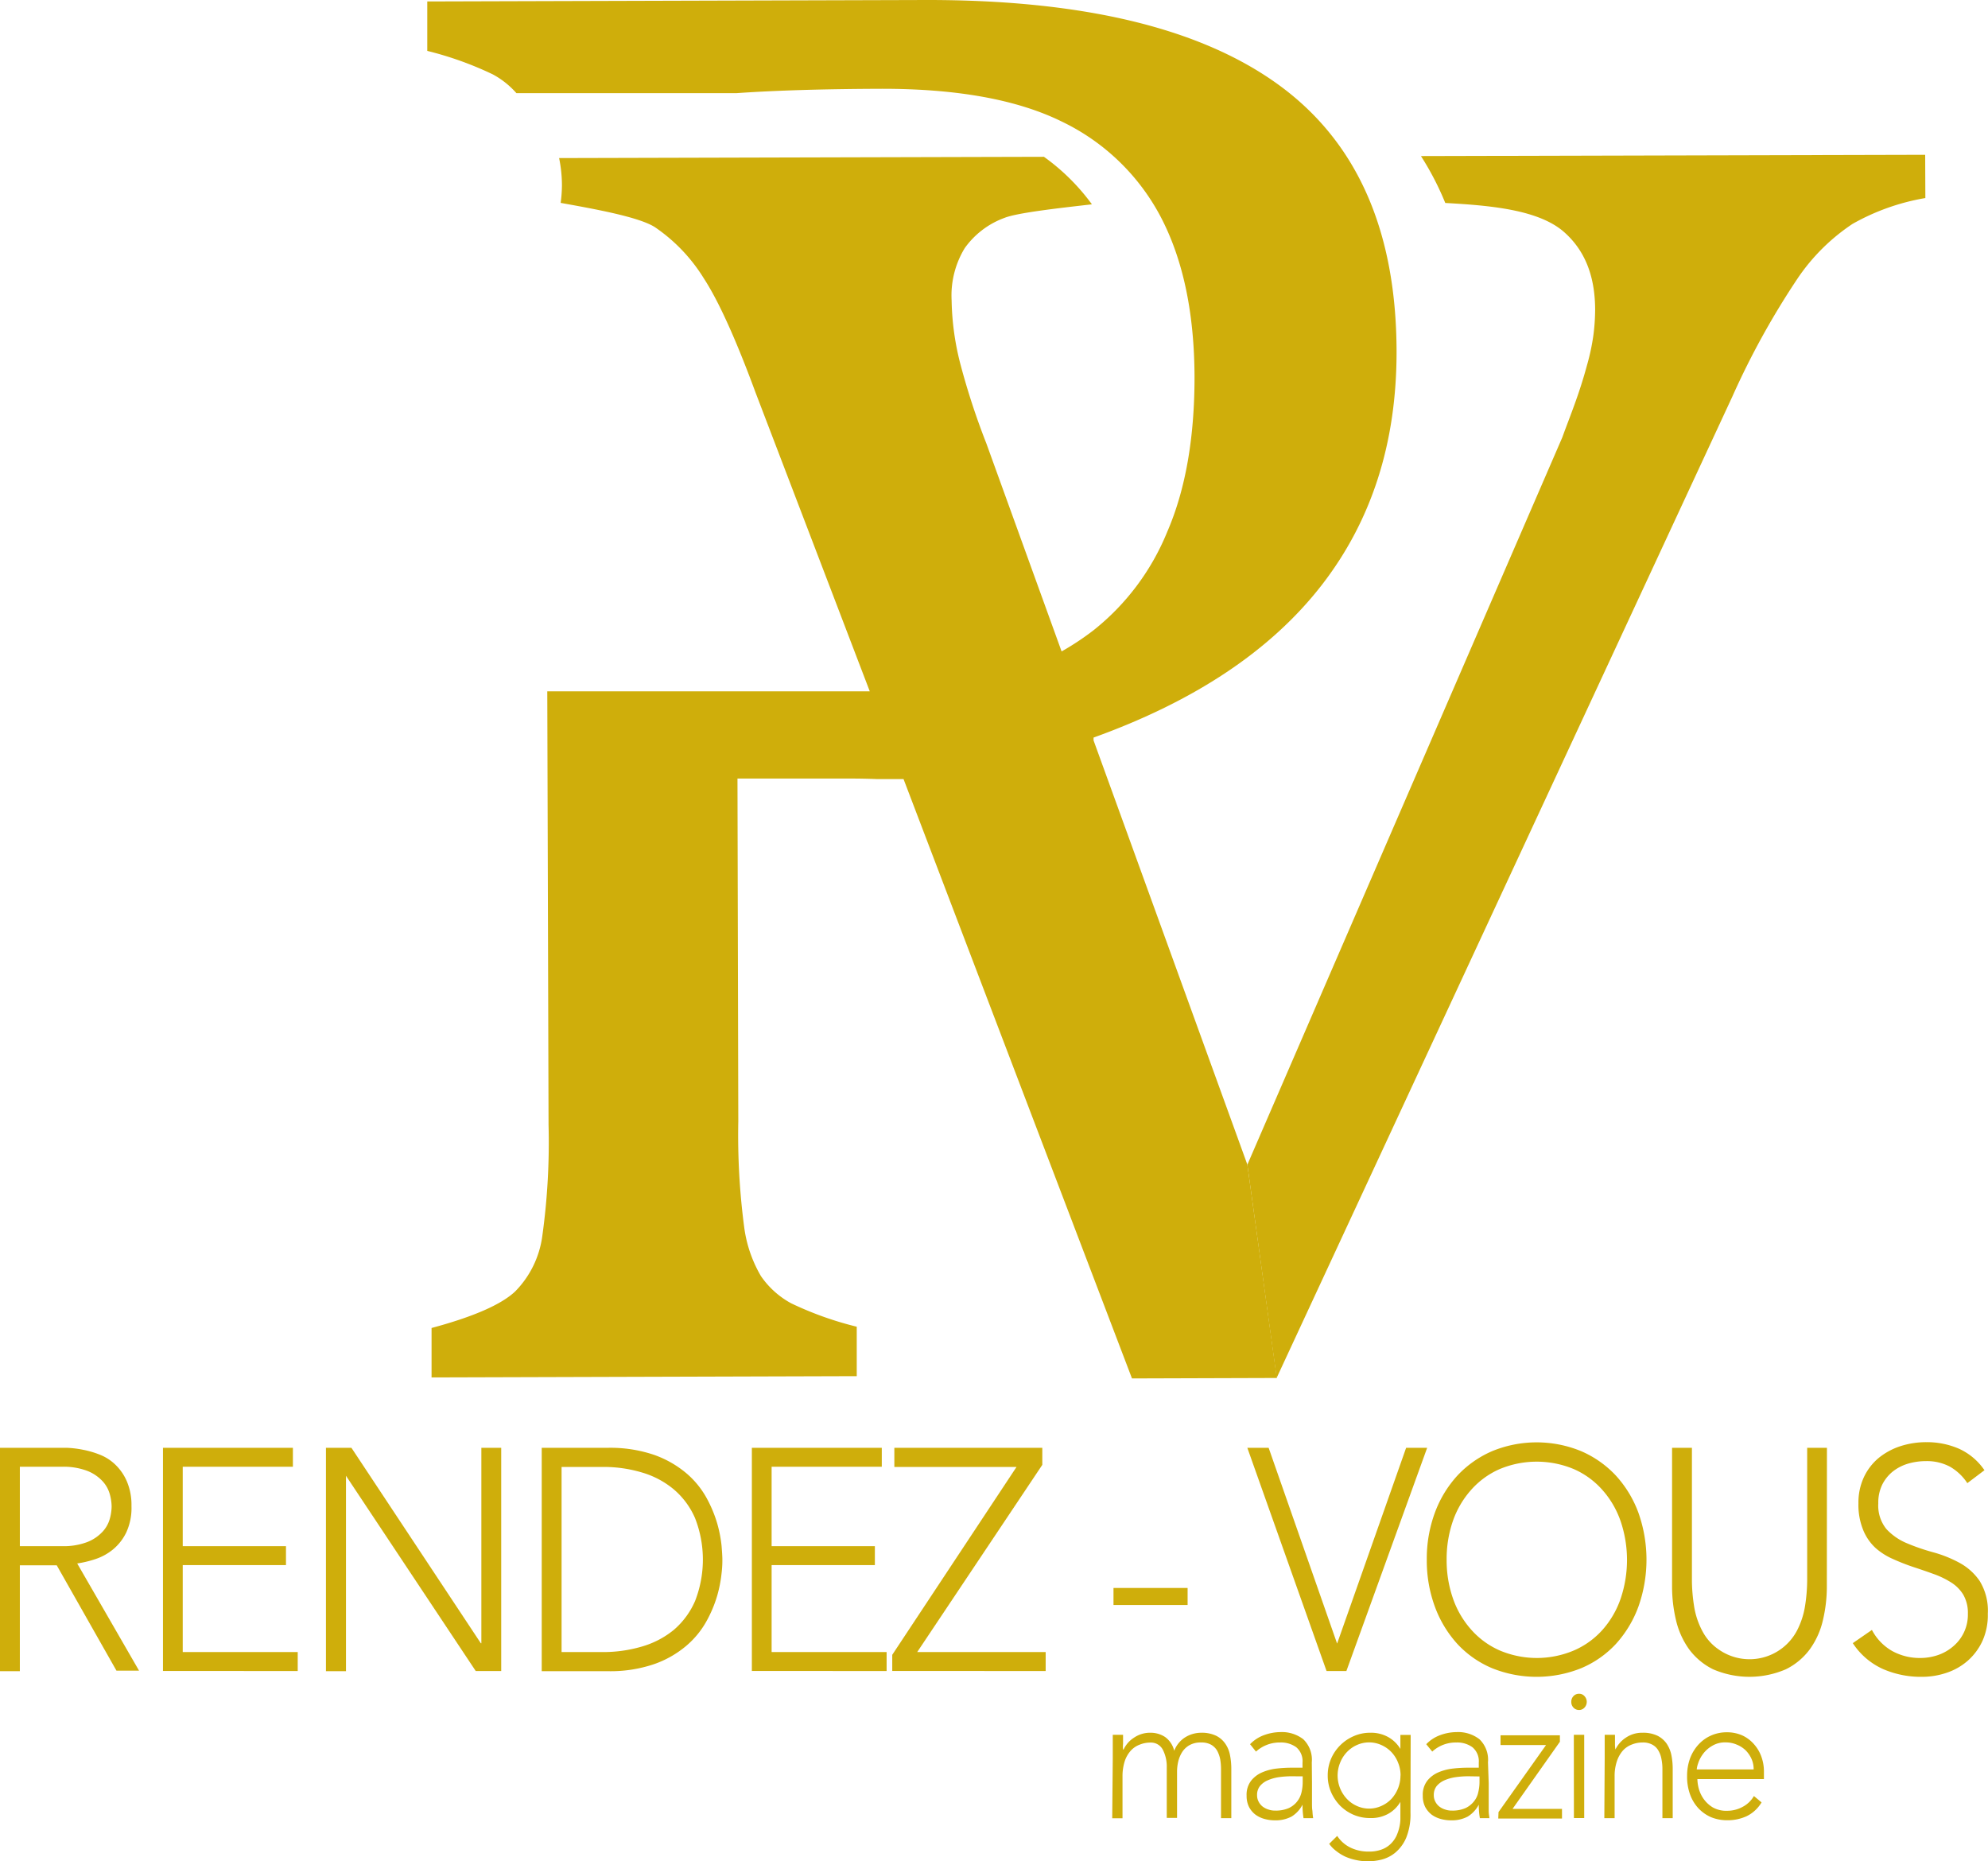 <svg xmlns="http://www.w3.org/2000/svg" viewBox="0 0 218.35 204.41"><defs><style>.cls-1{fill:#cfae0b;}</style></defs><g id="Layer_2" data-name="Layer 2"><g id="Capa_3" data-name="Capa 3"><path class="cls-1" d="M211.45,17l-55.38.14a31.71,31.71,0,0,1,2.67,5.15c4.84.27,10.28.71,13.09,3.23,2.13,1.9,3.36,4.6,3.37,8.49a22.27,22.27,0,0,1-.18,2.72,23.78,23.78,0,0,1-.72,3.4q-.54,2-1.26,4c-.48,1.36-1,2.66-1.44,3.89L137,127.91l3.22,23.41L190.28,43.53a87.48,87.48,0,0,1,7.19-13,21.87,21.87,0,0,1,6-5.94,24.52,24.52,0,0,1,8-2.84Z"/><path class="cls-1" d="M120.11,81.31V81q16.68-6,25-16.67t8.28-25.81q-.06-19.81-12.92-29.18T101.72,0L46.93.16l0,5.43a37.3,37.3,0,0,1,7.2,2.58,9.39,9.39,0,0,1,2.59,2.06H80.9c4.1-.29,9.43-.46,16-.48q12.41,0,19.72,3.6a24,24,0,0,1,10.93,10.59q3.62,7,3.65,17.47,0,10.08-3,17a26.58,26.58,0,0,1-8.1,10.81,29.86,29.86,0,0,1-3.5,2.32l-8.26-22.83a79.47,79.47,0,0,1-2.82-8.59,29.68,29.68,0,0,1-1-7.14,10,10,0,0,1,1.44-5.73,9.25,9.25,0,0,1,4.36-3.32c1.4-.56,5.84-1.06,9.61-1.49a23.31,23.31,0,0,0-5.27-5.22l-53.25.14a14.92,14.92,0,0,1,.31,3,15.22,15.22,0,0,1-.14,1.92c3.46.63,8.59,1.52,10.37,2.68a18.61,18.61,0,0,1,5.36,5.62Q79.74,34.31,83,43.15L95.53,75.92l-2.11,0-12.5,0v0H60.11l.14,47.59a74.77,74.77,0,0,1-.68,12.18,10.69,10.69,0,0,1-3,6.15q-2.31,2.16-9.17,4l0,5.43,46.7-.14,0-5.43a37,37,0,0,1-7.2-2.57,9.54,9.54,0,0,1-3.33-3,14.31,14.31,0,0,1-1.84-5.42,77.08,77.08,0,0,1-.64-11.56L81,85.5l12.17,0q1.72,0,3.18.06h2.89l25.09,65.82,15.91-.05L137,127.89Z"/><path class="cls-1" d="M0,159H6.13l1.25,0a11.32,11.32,0,0,1,1.72.21,10.17,10.17,0,0,1,1.88.55,5.14,5.14,0,0,1,1.71,1.11,5.59,5.59,0,0,1,1.25,1.83,6.61,6.61,0,0,1,.5,2.7,6.36,6.36,0,0,1-.58,2.91,5.53,5.53,0,0,1-1.45,1.85,6,6,0,0,1-1.93,1.06,11.66,11.66,0,0,1-2,.48l6.79,11.77H12.79L6.23,171.9H2.18v11.63H0Zm2.18,10.8H6.79a7.33,7.33,0,0,0,2.79-.45,4.55,4.55,0,0,0,1.66-1.11,3.43,3.43,0,0,0,.81-1.41,5.28,5.28,0,0,0,.21-1.39,5.21,5.21,0,0,0-.21-1.38,3.46,3.46,0,0,0-.81-1.42,4.55,4.55,0,0,0-1.66-1.11,7.33,7.33,0,0,0-2.79-.45H2.18Z"/><path class="cls-1" d="M17.9,159H32.17v2.08H20.07v8.72H31.41v2.08H20.07v9.55H32.7v2.08H17.9Z"/><path class="cls-1" d="M35.8,159h2.8l14.21,21.46h.06V159h2.18v24.51h-2.8L38,162.07H38v21.46H35.8Z"/><path class="cls-1" d="M59.5,159h7.22a14.91,14.91,0,0,1,5.14.78,11.36,11.36,0,0,1,3.51,2,9.72,9.72,0,0,1,2.21,2.68,14.09,14.09,0,0,1,1.19,2.83,14.31,14.31,0,0,1,.48,2.44c.06.72.09,1.24.09,1.54s0,.81-.09,1.54a14.5,14.5,0,0,1-.48,2.44,13.78,13.78,0,0,1-1.19,2.82,9.72,9.72,0,0,1-2.21,2.68,11.16,11.16,0,0,1-3.51,2,14.91,14.91,0,0,1-5.14.78H59.5Zm2.18,22.43h4.48a15,15,0,0,0,4.32-.6A9.82,9.82,0,0,0,74,179a8.74,8.74,0,0,0,2.34-3.17,12.49,12.49,0,0,0,0-9.11A8.62,8.62,0,0,0,74,163.56a9.66,9.66,0,0,0-3.49-1.85,14.69,14.69,0,0,0-4.32-.61H61.68Z"/><path class="cls-1" d="M82.58,159H96.85v2.08H84.75v8.72H96.09v2.08H84.75v9.55H97.38v2.08H82.58Z"/><path class="cls-1" d="M98,181.73l13.65-20.63H98.23V159h16.25v1.87l-13.74,20.56h14.11v2.08H98Z"/><path class="cls-1" d="M122.3,174.39h8.14v1.87H122.3Z"/><path class="cls-1" d="M137,159h2.34l7.52,21.5,7.58-21.5h2.31l-8.87,24.51h-2.18Z"/><path class="cls-1" d="M156.71,171.28a14.56,14.56,0,0,1,.89-5.16,12.37,12.37,0,0,1,2.47-4.07,11.38,11.38,0,0,1,3.81-2.68,12.84,12.84,0,0,1,9.79,0,11.38,11.38,0,0,1,3.81,2.68,12.37,12.37,0,0,1,2.47,4.07,15.43,15.43,0,0,1,0,10.33,12.46,12.46,0,0,1-2.47,4.09,11.05,11.05,0,0,1-3.81,2.66,13.09,13.09,0,0,1-9.79,0,11.05,11.05,0,0,1-3.81-2.66,12.46,12.46,0,0,1-2.47-4.09A14.65,14.65,0,0,1,156.71,171.28Zm2.18,0a12.76,12.76,0,0,0,.69,4.25,10.12,10.12,0,0,0,2,3.43,9,9,0,0,0,3.11,2.28,10.45,10.45,0,0,0,8.21,0A9,9,0,0,0,176,179a10.12,10.12,0,0,0,2-3.43,13.28,13.28,0,0,0,0-8.51,10.12,10.12,0,0,0-2-3.43,9,9,0,0,0-3.11-2.28,10.57,10.57,0,0,0-8.21,0,9,9,0,0,0-3.11,2.28,10.12,10.12,0,0,0-2,3.43A12.77,12.77,0,0,0,158.89,171.28Z"/><path class="cls-1" d="M200.65,174.15a16,16,0,0,1-.43,3.77,8.82,8.82,0,0,1-1.43,3.19,7.24,7.24,0,0,1-2.64,2.21,10.08,10.08,0,0,1-8,0,7.33,7.33,0,0,1-2.64-2.21,9,9,0,0,1-1.43-3.19,16,16,0,0,1-.43-3.77V159h2.18v14.54a18.73,18.73,0,0,0,.23,2.8,8.6,8.6,0,0,0,.91,2.77,5.6,5.6,0,0,0,1.91,2.11,5.89,5.89,0,0,0,8.47-2.11,8.85,8.85,0,0,0,.91-2.77,18.73,18.73,0,0,0,.23-2.8V159h2.17Z"/><path class="cls-1" d="M205.6,179a5.7,5.7,0,0,0,2.22,2.31,6.27,6.27,0,0,0,3.12.77,6,6,0,0,0,2-.35,5.13,5.13,0,0,0,1.67-1,4.53,4.53,0,0,0,1.53-3.5,4,4,0,0,0-.51-2.11,4.14,4.14,0,0,0-1.37-1.36,9.57,9.57,0,0,0-1.93-.92c-.71-.26-1.45-.51-2.21-.76a23.58,23.58,0,0,1-2.21-.87A7.25,7.25,0,0,1,206,170a5.49,5.49,0,0,1-1.37-2,7.28,7.28,0,0,1-.51-2.9,6.57,6.57,0,0,1,.61-2.9,6.11,6.11,0,0,1,1.64-2.11,7.43,7.43,0,0,1,2.39-1.28,9.22,9.22,0,0,1,2.84-.43,8.81,8.81,0,0,1,3.54.71,6.74,6.74,0,0,1,2.82,2.37l-1.88,1.42a5.64,5.64,0,0,0-1.93-1.82,5.39,5.39,0,0,0-2.62-.6,7,7,0,0,0-2,.29,5,5,0,0,0-1.66.87,4.35,4.35,0,0,0-1.14,1.43,4.52,4.52,0,0,0-.43,2.05,4.09,4.09,0,0,0,.89,2.82,6.42,6.42,0,0,0,2.23,1.55,22.85,22.85,0,0,0,2.9,1,13.51,13.51,0,0,1,2.9,1.16,6.31,6.31,0,0,1,2.22,2,6.22,6.22,0,0,1,.89,3.58,6.91,6.91,0,0,1-.59,3,6.55,6.55,0,0,1-1.6,2.16,6.76,6.76,0,0,1-2.32,1.33,8.42,8.42,0,0,1-2.74.45,10.44,10.44,0,0,1-4.25-.85,7.77,7.77,0,0,1-3.33-2.85Z"/><path class="cls-1" d="M122.22,193.09c0-.17,0-.38,0-.62l0-.74c0-.25,0-.49,0-.7s0-.39,0-.51h1.13q0,.51,0,1a3,3,0,0,0,0,.61h.06a3.07,3.07,0,0,1,1.13-1.29,3.12,3.12,0,0,1,1.84-.55,2.88,2.88,0,0,1,1.59.47,2.63,2.63,0,0,1,1,1.51,3,3,0,0,1,1.24-1.5,3.36,3.36,0,0,1,1.72-.48,3.62,3.62,0,0,1,1.66.34,2.64,2.64,0,0,1,1,.88,3.22,3.22,0,0,1,.51,1.26,7.77,7.77,0,0,1,.14,1.46v5.44h-1.13v-5.38a6.38,6.38,0,0,0-.09-1.08,3.37,3.37,0,0,0-.33-.94,1.82,1.82,0,0,0-.66-.66,2.15,2.15,0,0,0-1.11-.25,2.45,2.45,0,0,0-1.3.31,2.3,2.3,0,0,0-.8.78,3.42,3.42,0,0,0-.41,1,5,5,0,0,0-.13,1.05v5.14h-1.13v-5.5a4.06,4.06,0,0,0-.44-2,1.47,1.47,0,0,0-1.37-.77,3.09,3.09,0,0,0-1.17.23,2.51,2.51,0,0,0-1,.69,3.3,3.3,0,0,0-.65,1.17,5.43,5.43,0,0,0-.23,1.65v4.57h-1.13Z"/><path class="cls-1" d="M144.1,195.82c0,.45,0,.86,0,1.21s0,.69,0,1,0,.59.05.85a6.82,6.82,0,0,0,.08.79h-1.06a9.5,9.5,0,0,1-.11-1.48h0a3.29,3.29,0,0,1-1.21,1.31,3.77,3.77,0,0,1-1.84.41,4.13,4.13,0,0,1-1.11-.15,3,3,0,0,1-1-.47,2.53,2.53,0,0,1-.71-.84,2.68,2.68,0,0,1-.27-1.25,2.51,2.51,0,0,1,.51-1.66,3.09,3.09,0,0,1,1.25-.92,5.56,5.56,0,0,1,1.58-.4,14.19,14.19,0,0,1,1.48-.09h1.32v-.55a2,2,0,0,0-.69-1.7,2.85,2.85,0,0,0-1.76-.52,3.87,3.87,0,0,0-2.66,1l-.65-.81a4,4,0,0,1,1.54-1,5.29,5.29,0,0,1,1.77-.33,3.84,3.84,0,0,1,2.53.78,3.12,3.12,0,0,1,.94,2.53Zm-2.26-.75a10.45,10.45,0,0,0-1.39.1,4.8,4.8,0,0,0-1.2.34,2.27,2.27,0,0,0-.86.63,1.55,1.55,0,0,0-.32,1,1.47,1.47,0,0,0,.18.74,1.61,1.61,0,0,0,.46.54,2.06,2.06,0,0,0,.63.31,2.15,2.15,0,0,0,.71.11,3.58,3.58,0,0,0,1.49-.27,2.51,2.51,0,0,0,1.41-1.74,4.78,4.78,0,0,0,.13-1.13v-.62Z"/><path class="cls-1" d="M154.92,199.07a6.87,6.87,0,0,1-.47,2.75,4.36,4.36,0,0,1-1.18,1.62,3.87,3.87,0,0,1-1.52.78,6.31,6.31,0,0,1-1.47.19,6.14,6.14,0,0,1-1.29-.13,6,6,0,0,1-1.2-.37,4.92,4.92,0,0,1-1-.61,3.62,3.62,0,0,1-.8-.81l.88-.87a3.64,3.64,0,0,0,1.51,1.31,4.48,4.48,0,0,0,1.92.41,3.89,3.89,0,0,0,1.46-.23,2.76,2.76,0,0,0,1-.63,3,3,0,0,0,.61-.85,4.88,4.88,0,0,0,.32-.93,4.75,4.75,0,0,0,.12-.88c0-.27,0-.5,0-.67v-1.27h0a3.56,3.56,0,0,1-1.33,1.31,3.88,3.88,0,0,1-2,.47,4.6,4.6,0,0,1-1.81-.36,4.74,4.74,0,0,1-1.48-1,5,5,0,0,1-1-1.5,4.58,4.58,0,0,1-.36-1.82,4.65,4.65,0,0,1,.36-1.82,4.76,4.76,0,0,1,2.48-2.49,4.45,4.45,0,0,1,1.81-.38,3.89,3.89,0,0,1,2,.48,3.61,3.61,0,0,1,1.33,1.3h0v-1.54h1.13Zm-1.09-4.1a3.69,3.69,0,0,0-.28-1.41,3.58,3.58,0,0,0-.73-1.15,3.46,3.46,0,0,0-1.1-.77,3.26,3.26,0,0,0-2.69,0,3.42,3.42,0,0,0-1.09.77,3.61,3.61,0,0,0-.74,1.15,3.74,3.74,0,0,0,.74,4,3.42,3.42,0,0,0,1.09.77,3.26,3.26,0,0,0,2.69,0,3.46,3.46,0,0,0,1.1-.77,3.81,3.81,0,0,0,1-2.57Z"/><path class="cls-1" d="M163.51,195.82c0,.45,0,.86,0,1.21s0,.69,0,1,0,.59,0,.85.05.53.08.79h-1.05a8.37,8.37,0,0,1-.12-1.48h0a3.38,3.38,0,0,1-1.22,1.31,3.74,3.74,0,0,1-1.84.41,4.24,4.24,0,0,1-1.11-.15,3.07,3.07,0,0,1-1-.47,2.65,2.65,0,0,1-.71-.84,2.68,2.68,0,0,1-.27-1.25,2.51,2.51,0,0,1,.51-1.66,3.16,3.16,0,0,1,1.25-.92,5.63,5.63,0,0,1,1.59-.4,14,14,0,0,1,1.48-.09h1.32v-.55a2,2,0,0,0-.7-1.7,2.84,2.84,0,0,0-1.75-.52,3.83,3.83,0,0,0-2.66,1l-.66-.81a4,4,0,0,1,1.54-1,5.3,5.3,0,0,1,1.78-.33,3.83,3.83,0,0,1,2.52.78,3.12,3.12,0,0,1,.94,2.53Zm-2.26-.75a10.18,10.18,0,0,0-1.38.1,4.76,4.76,0,0,0-1.21.34,2.35,2.35,0,0,0-.86.63,1.55,1.55,0,0,0-.32,1,1.47,1.47,0,0,0,.18.74,1.61,1.61,0,0,0,.46.54,2.06,2.06,0,0,0,.63.31,2.19,2.19,0,0,0,.71.11,3.58,3.58,0,0,0,1.49-.27,2.55,2.55,0,0,0,.93-.73,2.31,2.31,0,0,0,.48-1,4.79,4.79,0,0,0,.14-1.13v-.62Z"/><path class="cls-1" d="M164.59,199l5.22-7.36h-5v-1.07h6.52v.71l-5.2,7.37h5.43v1.06h-7Z"/><path class="cls-1" d="M172.58,186.9a.88.88,0,0,1,.24-.63.8.8,0,0,1,.61-.26.76.76,0,0,1,.6.26.92.92,0,0,1,0,1.26.79.79,0,0,1-.6.26.83.83,0,0,1-.61-.26A.88.88,0,0,1,172.58,186.9Zm.28,3.62H174v9.14h-1.13Z"/><path class="cls-1" d="M176.25,193.09c0-.17,0-.38,0-.62s0-.49,0-.74,0-.49,0-.7,0-.39,0-.51h1.13l0,1a3,3,0,0,0,.05.61h0a3.21,3.21,0,0,1,1.13-1.29,3.15,3.15,0,0,1,1.85-.55,3.62,3.62,0,0,1,1.66.34,2.71,2.71,0,0,1,1,.88,3.55,3.55,0,0,1,.51,1.26,7.77,7.77,0,0,1,.14,1.46v5.44h-1.13v-5.38a5.49,5.49,0,0,0-.1-1.08,2.83,2.83,0,0,0-.33-.94,1.68,1.68,0,0,0-.66-.66,2.11,2.11,0,0,0-1.1-.25,3.14,3.14,0,0,0-1.18.23,2.51,2.51,0,0,0-1,.69,3.45,3.45,0,0,0-.64,1.17,5.12,5.12,0,0,0-.24,1.65v4.57h-1.13Z"/><path class="cls-1" d="M193.48,197.94a3.91,3.91,0,0,1-1.63,1.51,5,5,0,0,1-2.14.45,4.6,4.6,0,0,1-1.81-.35,4.23,4.23,0,0,1-1.39-1,4.49,4.49,0,0,1-.9-1.53,5.74,5.74,0,0,1-.31-2,5.57,5.57,0,0,1,.32-1.9,4.69,4.69,0,0,1,.91-1.51,4.14,4.14,0,0,1,1.37-1,4.19,4.19,0,0,1,1.75-.37,4.11,4.11,0,0,1,1.77.37,3.88,3.88,0,0,1,1.28,1,4.14,4.14,0,0,1,.78,1.37,4.74,4.74,0,0,1,.26,1.57v.83h-7.31a4.51,4.51,0,0,0,.14,1,3.64,3.64,0,0,0,.52,1.14,3.42,3.42,0,0,0,1,.95,3,3,0,0,0,1.63.39,3.5,3.5,0,0,0,1.68-.43,3.09,3.09,0,0,0,1.24-1.19Zm-.87-3.62a2.78,2.78,0,0,0-.23-1.15,3.2,3.2,0,0,0-.64-.94,3,3,0,0,0-1-.64,3,3,0,0,0-1.18-.24,2.73,2.73,0,0,0-1.54.4,3.27,3.27,0,0,0-1,.91,3.51,3.51,0,0,0-.51,1,2.72,2.72,0,0,0-.15.66Z"/></g></g></svg>